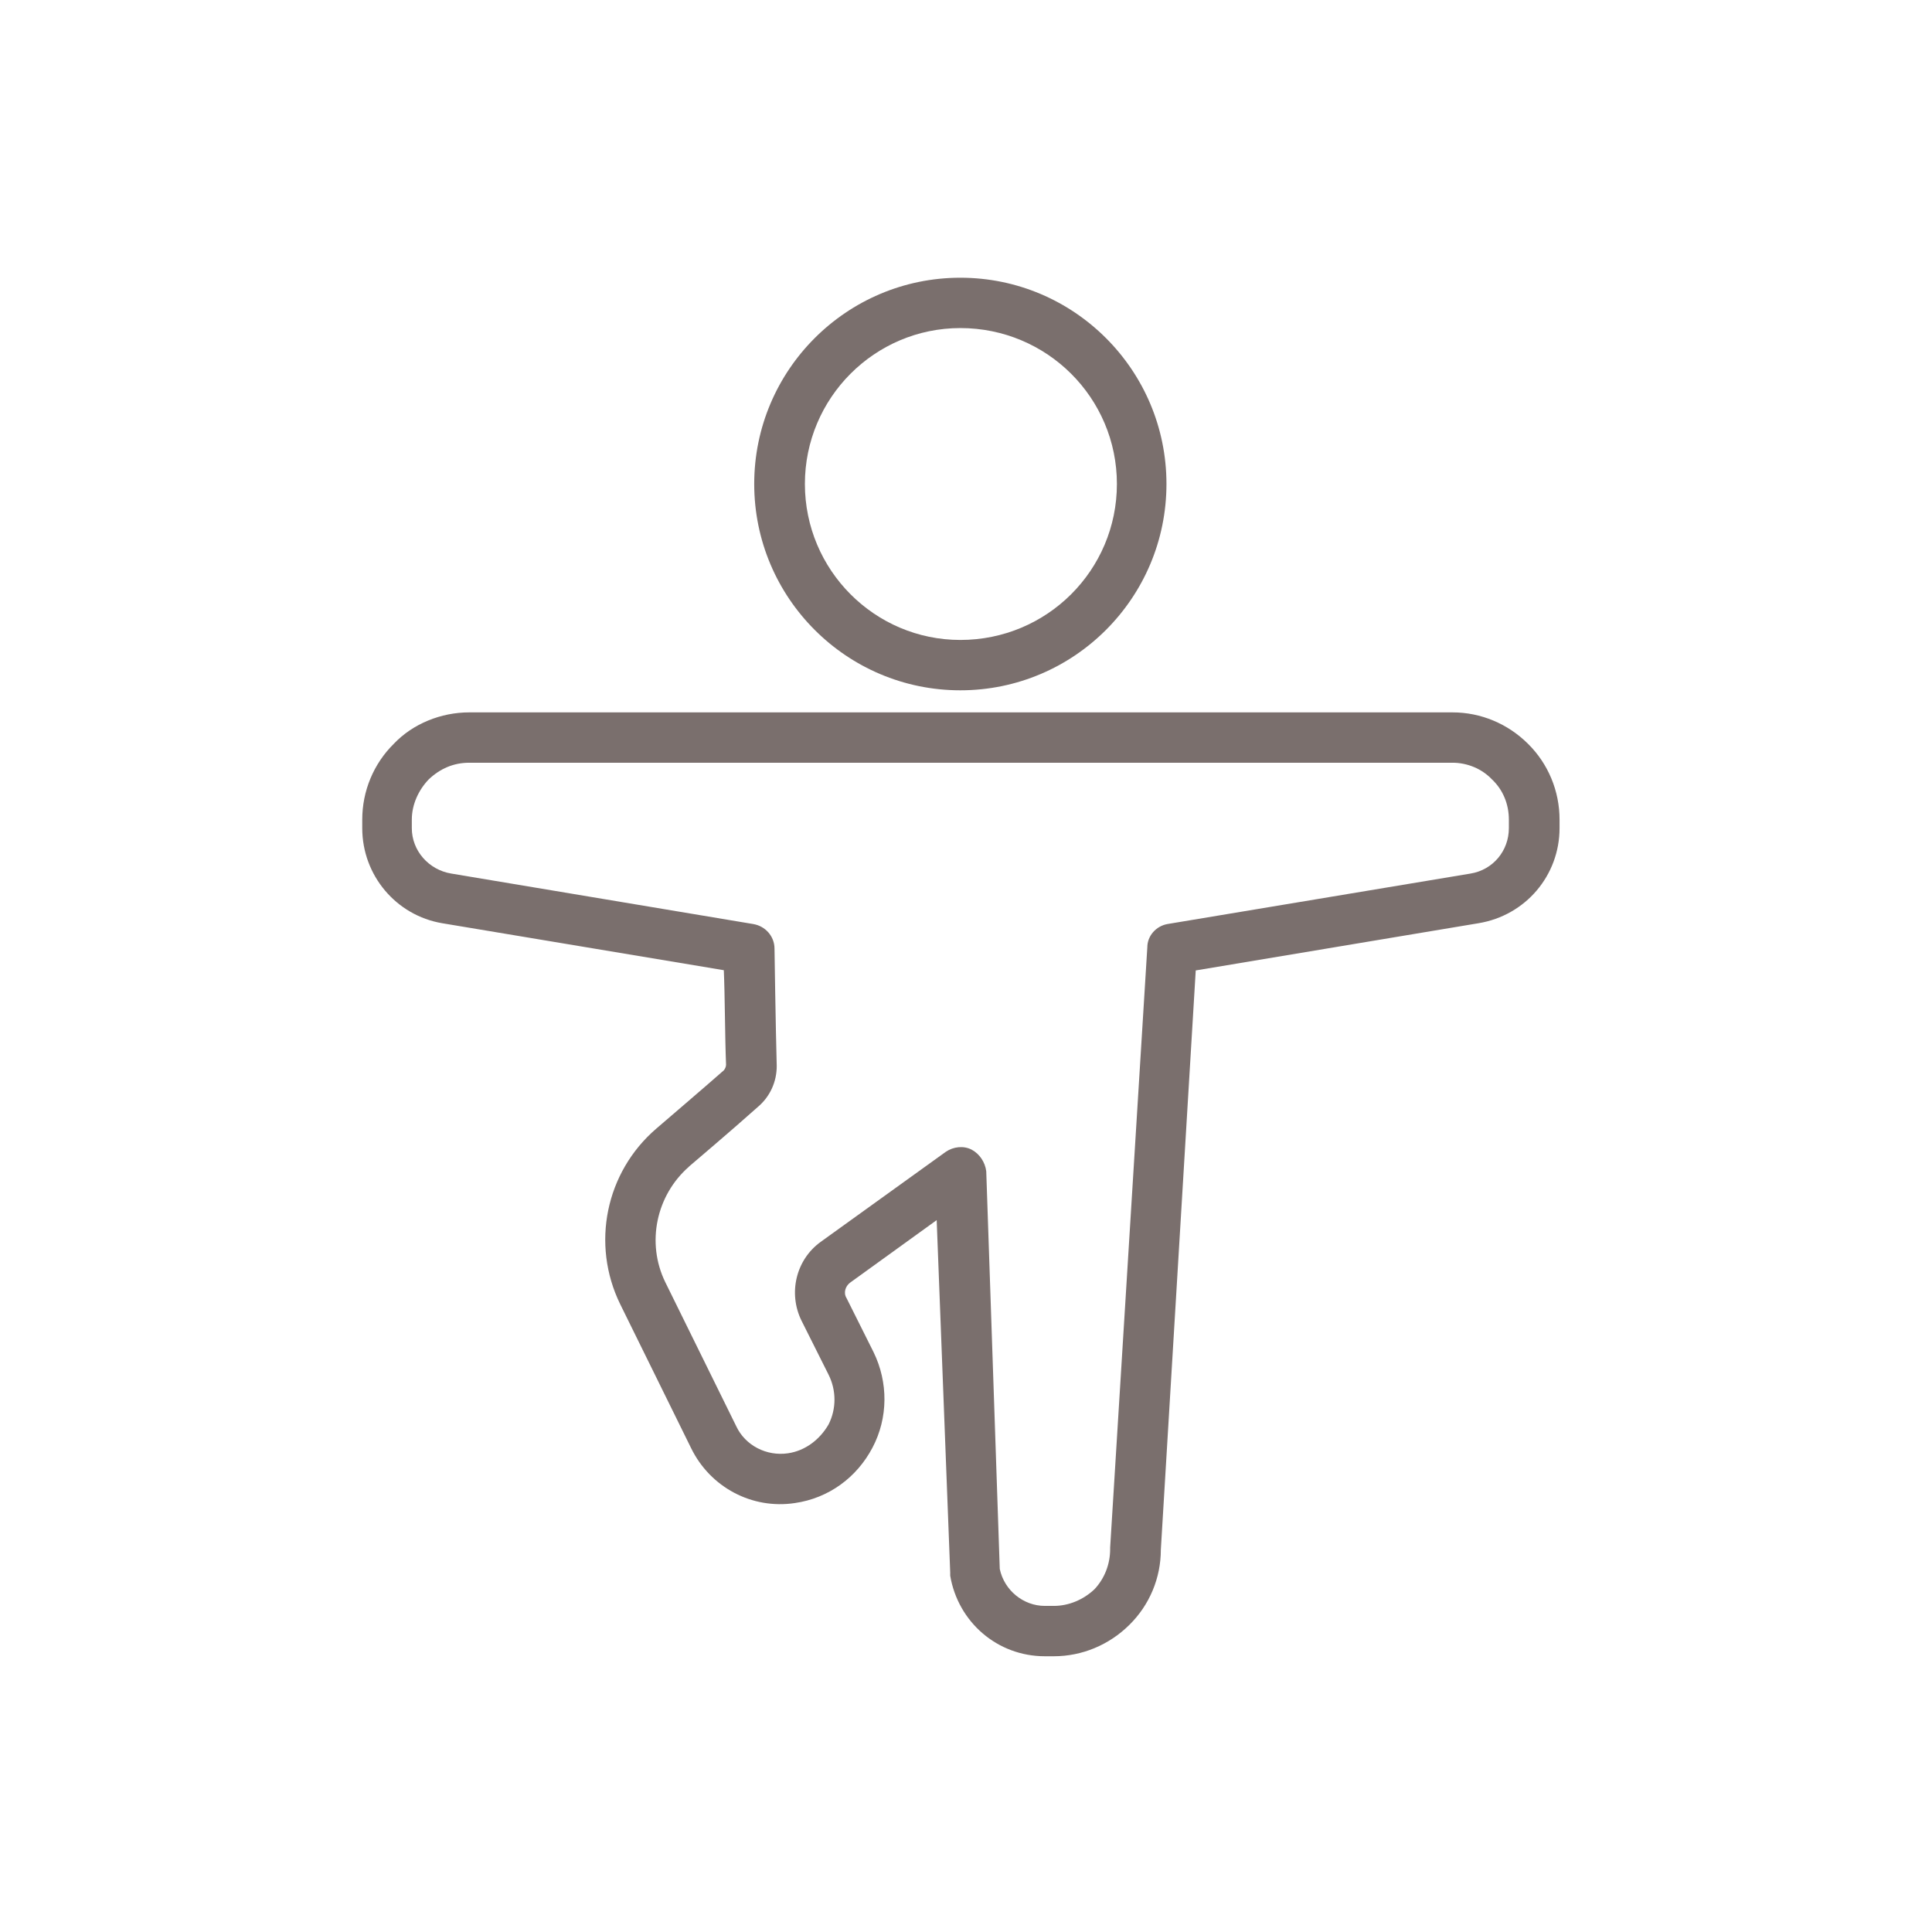 <svg width="160" height="160" viewBox="0 0 160 160" fill="none" xmlns="http://www.w3.org/2000/svg">
<path fill-rule="evenodd" clip-rule="evenodd" d="M79.532 23C88.953 23 96.601 30.658 96.601 40.079C96.601 49.51 88.953 57.168 79.532 57.168C70.11 57.168 62.461 49.51 62.461 40.079C62.461 30.658 70.11 23 79.532 23ZM79.532 27.169C72.442 27.169 66.658 32.953 66.658 40.079C66.658 47.215 72.442 52.998 79.532 52.998C86.714 52.998 92.497 47.215 92.497 40.079C92.497 32.953 86.714 27.169 79.532 27.169ZM59.943 88.64C60.036 88.528 60.129 88.351 60.129 88.174C60.036 85.888 60.036 82.428 59.943 80.348L36.623 76.458C32.799 75.814 30 72.484 30 68.585V67.876C30 65.516 30.933 63.259 32.612 61.599C34.197 59.929 36.529 58.996 38.861 58.996H79.532H120.294C122.626 58.996 124.865 59.929 126.544 61.599C128.223 63.259 129.155 65.516 129.155 67.876V68.585C129.155 72.484 126.358 75.814 122.44 76.458L99.026 80.367L96.135 128.349C96.135 130.681 95.202 132.92 93.523 134.571C91.844 136.231 89.606 137.164 87.273 137.164H86.528C82.61 137.164 79.345 134.347 78.692 130.494C78.692 130.411 78.692 130.317 78.692 130.224L77.572 101.046L70.389 106.233C70.016 106.522 69.83 107.063 70.11 107.51L72.349 111.988C73.562 114.478 73.561 117.417 72.255 119.889C70.949 122.37 68.618 124.077 65.819 124.478C62.275 125.01 58.823 123.172 57.238 119.935L51.361 108.005C48.936 103.042 50.149 97.082 54.346 93.472C54.346 93.472 58.917 89.554 59.943 88.64ZM64.141 78.566C64.141 78.566 64.233 84.909 64.326 88.286C64.326 89.592 63.767 90.832 62.741 91.69C60.689 93.528 57.051 96.616 57.051 96.616V96.625C54.346 98.994 53.507 102.921 55.092 106.177L60.969 118.107C61.715 119.711 63.487 120.616 65.259 120.355C66.658 120.15 67.872 119.254 68.618 117.967C69.271 116.68 69.271 115.15 68.618 113.844L66.379 109.376C65.259 107.1 65.912 104.33 67.965 102.847L78.318 95.394C78.971 94.946 79.811 94.871 80.464 95.207C81.117 95.552 81.584 96.242 81.677 97.007L82.796 129.935C83.169 131.707 84.755 132.994 86.528 132.994H87.273C88.486 132.994 89.698 132.5 90.631 131.623C91.471 130.737 91.938 129.543 91.938 128.293C91.938 128.246 91.938 128.209 91.938 128.163L95.016 78.454C95.016 77.484 95.762 76.682 96.694 76.523L121.787 72.344C123.652 72.037 124.958 70.451 124.958 68.585V67.876C124.958 66.626 124.491 65.423 123.558 64.546C122.719 63.66 121.506 63.166 120.294 63.166H79.532H38.861C37.556 63.166 36.437 63.66 35.504 64.546C34.664 65.423 34.105 66.626 34.105 67.876V68.585C34.105 70.451 35.504 72.037 37.369 72.344L62.368 76.523C63.394 76.691 64.141 77.549 64.141 78.566Z" fill="#7A6F6D"/>
</svg>
